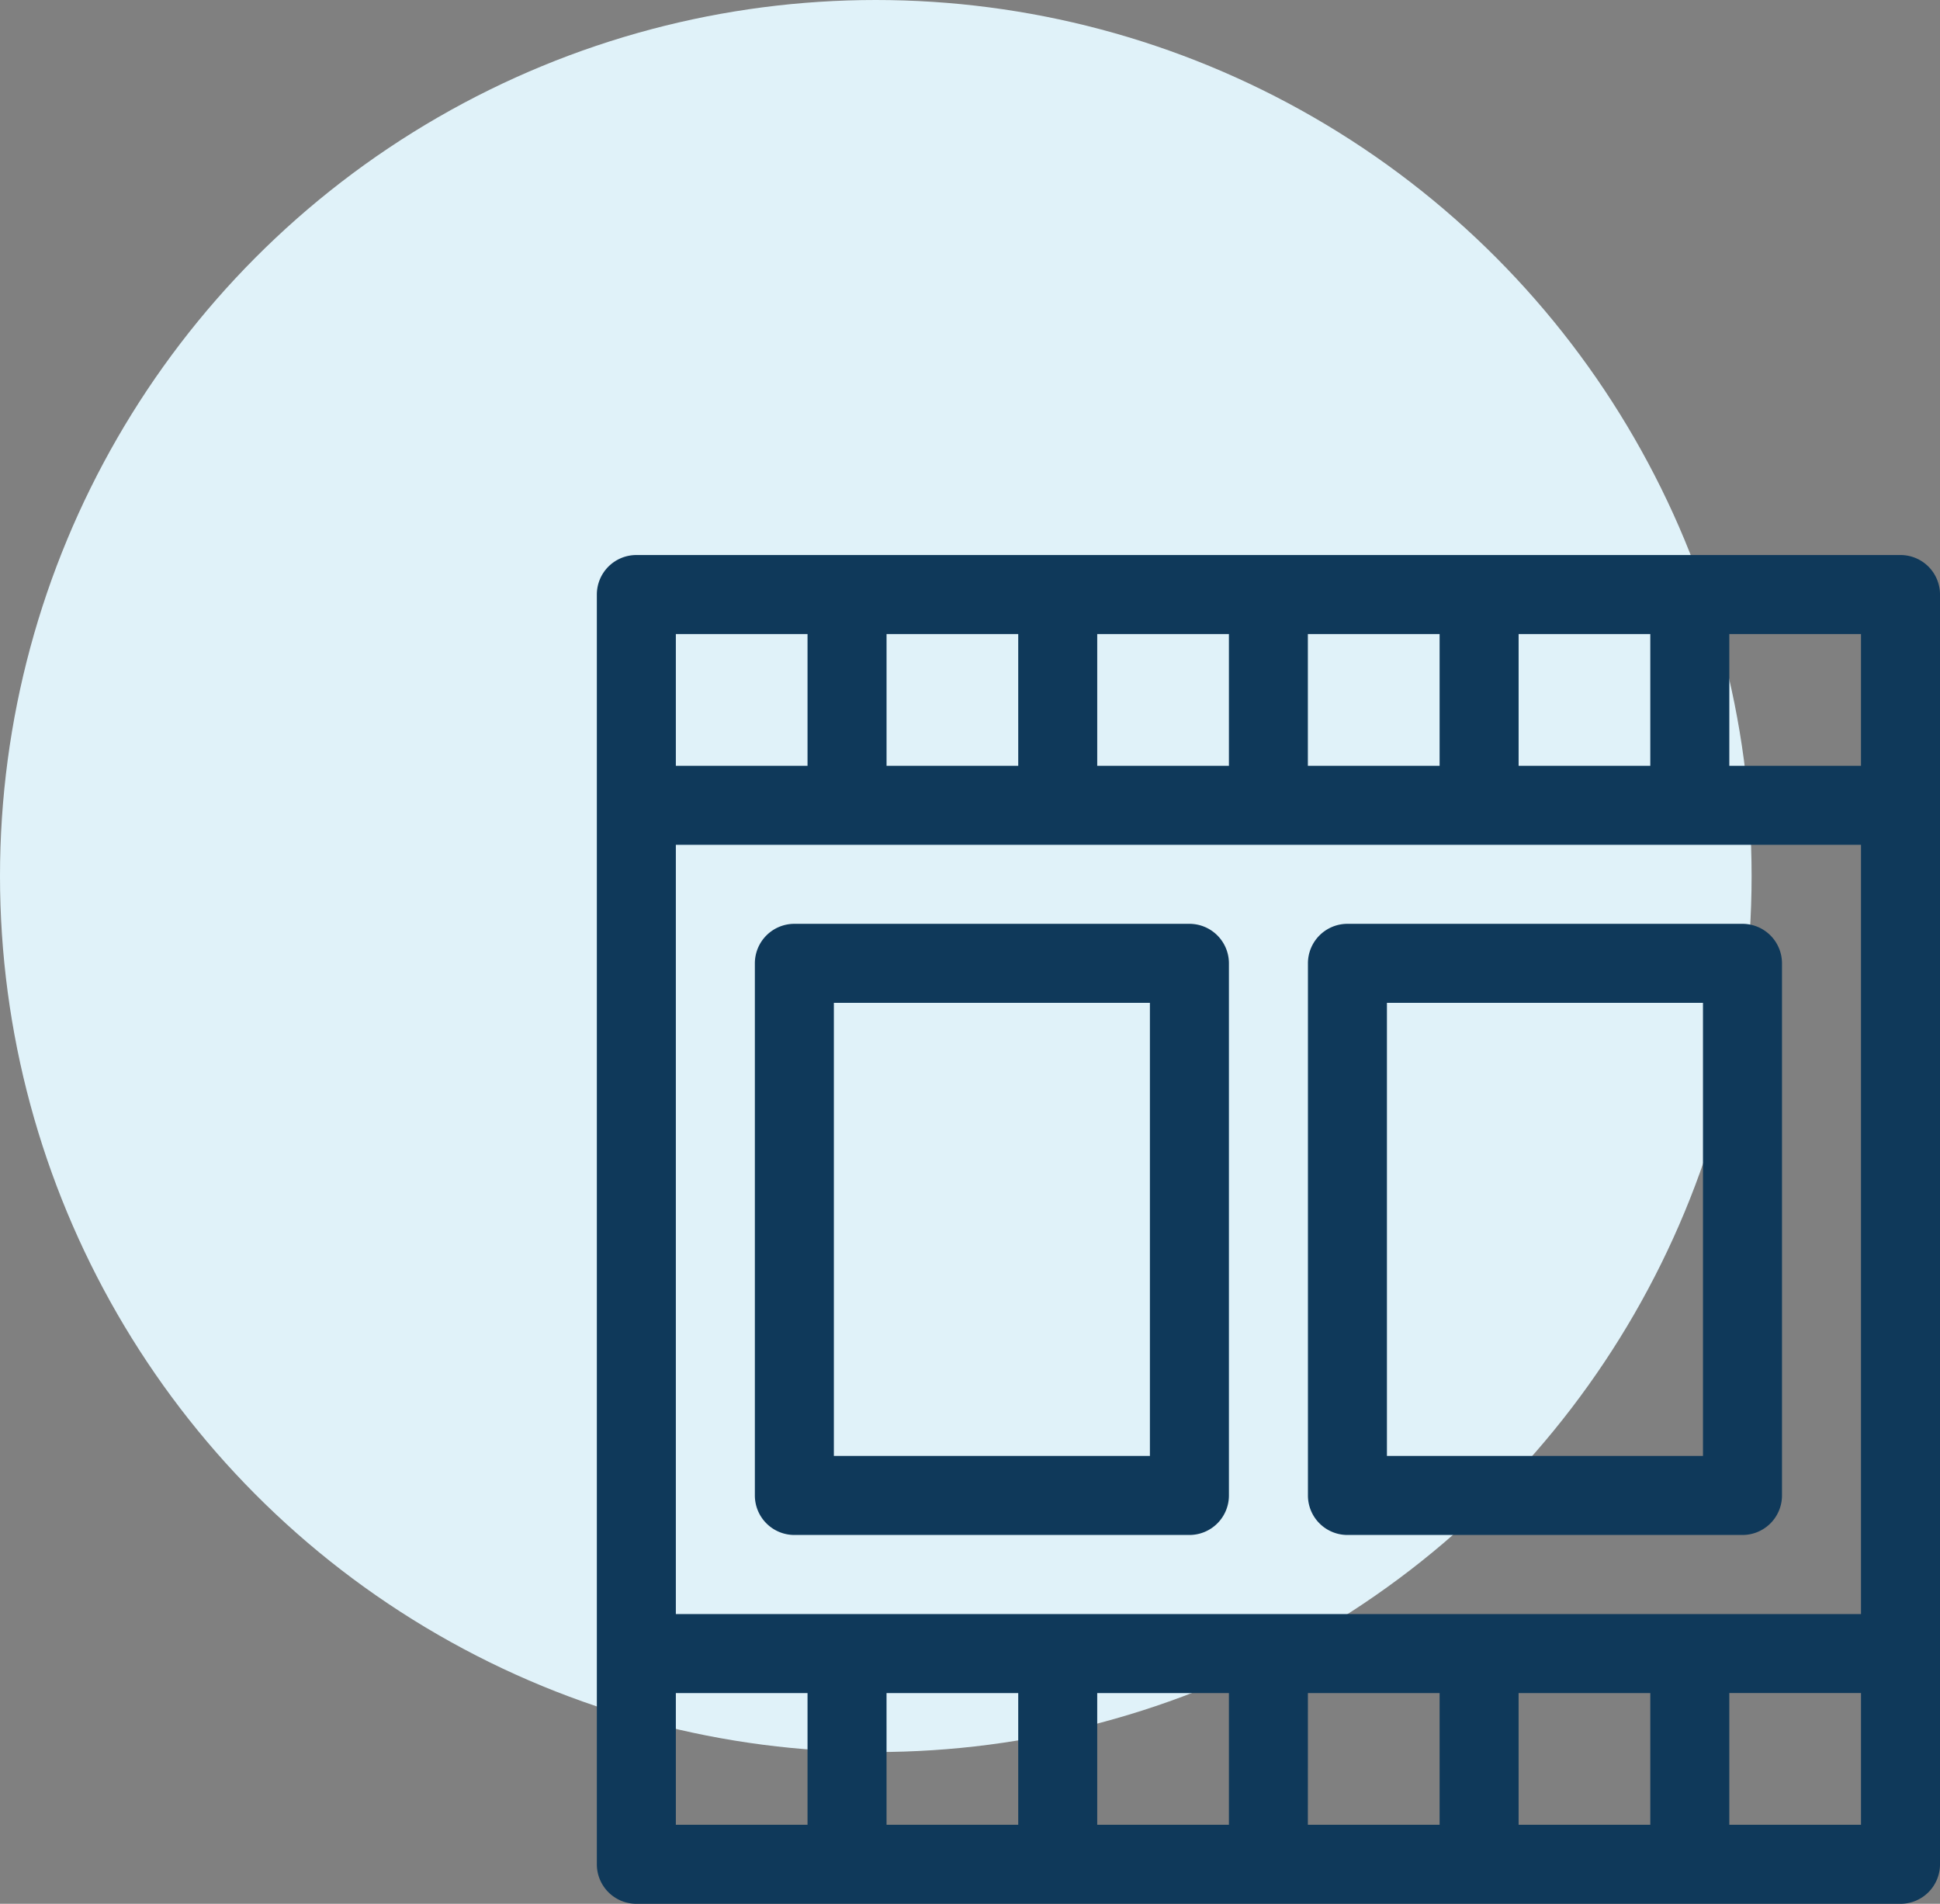 <svg xmlns="http://www.w3.org/2000/svg" width="149.52" height="146.693" viewBox="0 0 149.52 146.693">
  <rect x="0" y="0" width="149.52" height="146.693" fill="#808080" stroke="none"/>
  <g id="Grupo_31599" data-name="Grupo 31599" transform="translate(-974 -3119)">
    <circle id="Elipse_1072" data-name="Elipse 1072" cx="67.5" cy="67.5" r="67.5" transform="translate(974 3119)" fill="#e0f2f9"/>
    <g id="frame" transform="translate(1019 3161.767)">
      <path id="Trazado_29006" data-name="Trazado 29006" d="M101.475,0H4.045A3.045,3.045,0,0,0,1,3.045v97.837a3.045,3.045,0,0,0,3.045,3.045h97.431a3.045,3.045,0,0,0,3.045-3.045V3.045A3.045,3.045,0,0,0,101.475,0ZM7.089,81.6V22.328H98.431V81.6Zm91.341-65.36H88.282V6.089H98.431Zm-16.238,0H72.043V6.089H82.192Zm-16.238,0H55.8V6.089H65.954Zm-16.238,0H39.566V6.089H49.715Zm-16.238,0H23.328V6.089H33.477ZM7.089,6.089H17.238V16.238H7.089Zm0,81.6H17.238V97.837H7.089Zm16.238,0H33.477V97.837H23.328Zm16.238,0H49.715V97.837H39.566Zm16.238,0H65.954V97.837H55.8Zm16.238,0H82.192V97.837H72.043ZM98.431,97.837H88.282V87.688H98.431Z" fill="#0f395a"/>
      <path id="Trazado_29007" data-name="Trazado 29007" d="M304.492,140H274.045A3.045,3.045,0,0,0,271,143.045v41a3.045,3.045,0,0,0,3.045,3.045h30.447a3.045,3.045,0,0,0,3.045-3.045v-41A3.045,3.045,0,0,0,304.492,140Zm-3.045,41H277.089V146.089h24.358Z" transform="translate(-215.195 -111.583)" fill="#0f395a"/>
      <path id="Trazado_29008" data-name="Trazado 29008" d="M94.492,140H64.045A3.045,3.045,0,0,0,61,143.045v41a3.045,3.045,0,0,0,3.045,3.045H94.492a3.045,3.045,0,0,0,3.045-3.045v-41A3.045,3.045,0,0,0,94.492,140Zm-3.045,41H67.089V146.089H91.447Z" transform="translate(-47.821 -111.583)" fill="#0f395a"/>
    </g>
  </g>
</svg>
